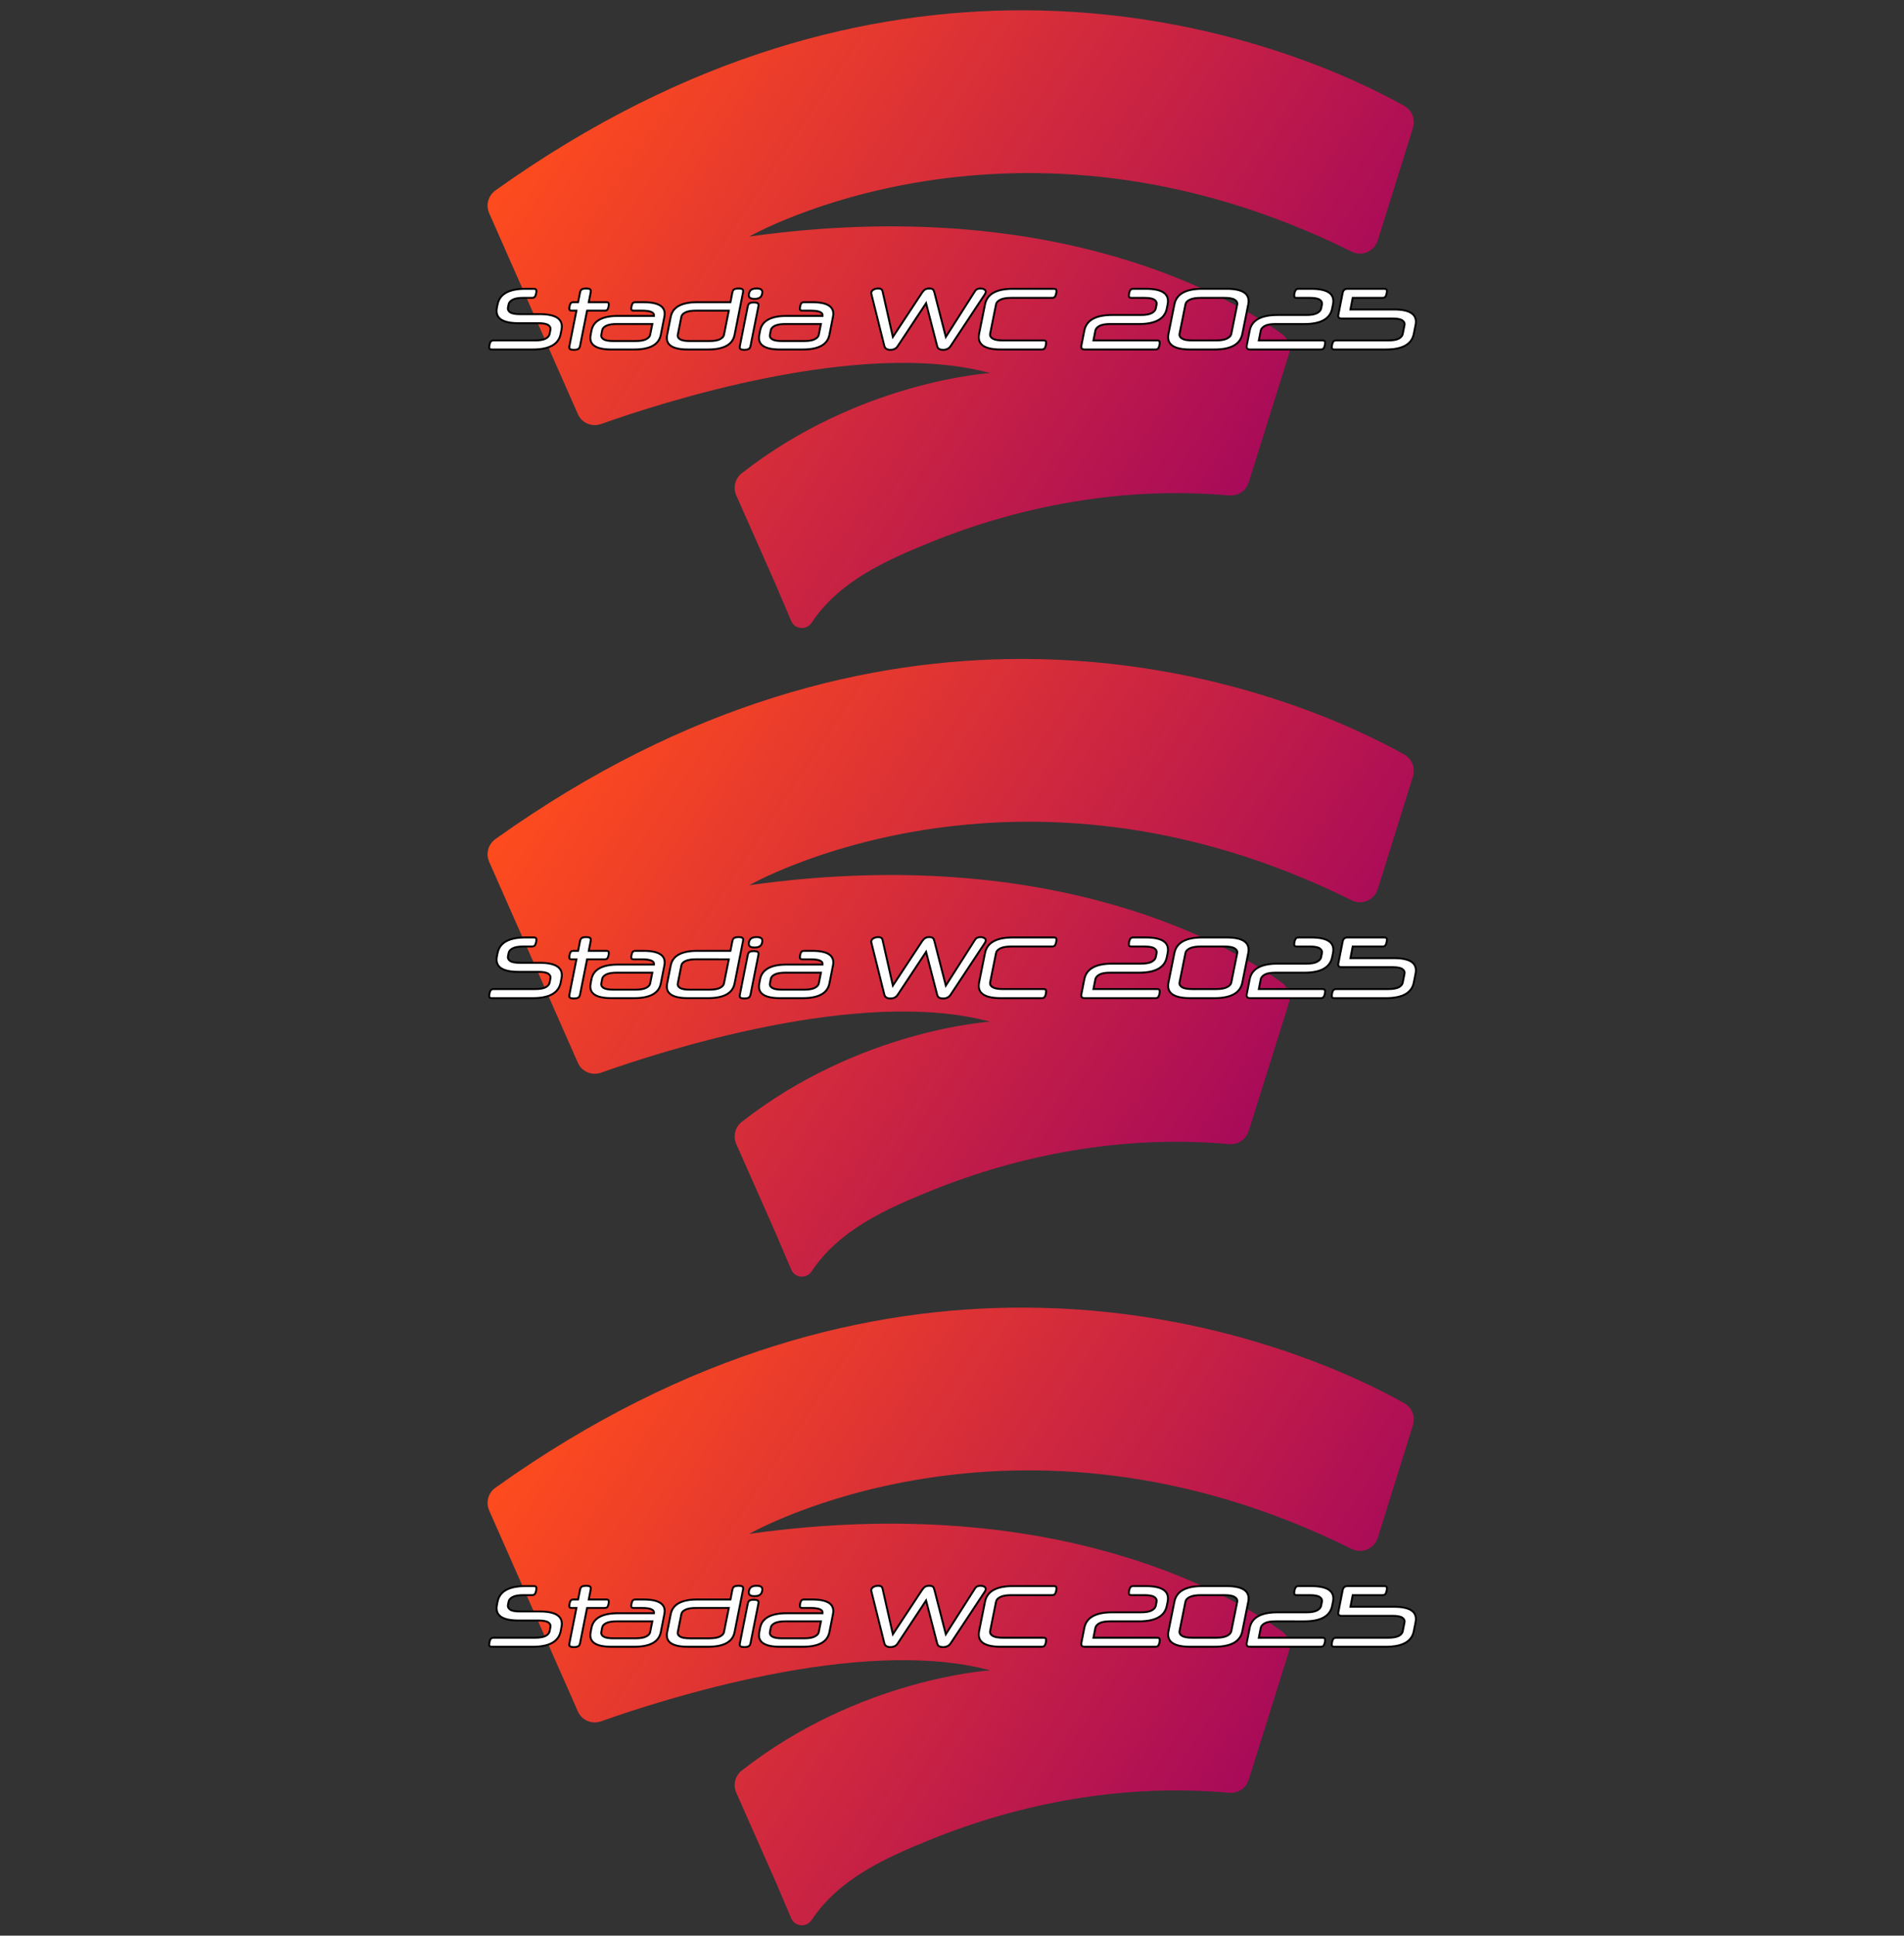 <?xml version="1.0" encoding="UTF-8" standalone="no"?>
<!-- Generator: Adobe Illustrator 17.0.1, SVG Export Plug-In . SVG Version: 6.00 Build 0)  -->

<svg
   xmlns:dc="http://purl.org/dc/elements/1.1/"
   xmlns:cc="http://creativecommons.org/ns#"
   xmlns:rdf="http://www.w3.org/1999/02/22-rdf-syntax-ns#"
   xmlns:svg="http://www.w3.org/2000/svg"
   xmlns="http://www.w3.org/2000/svg"
   xmlns:xlink="http://www.w3.org/1999/xlink"
   xmlns:sodipodi="http://sodipodi.sourceforge.net/DTD/sodipodi-0.dtd"
   xmlns:inkscape="http://www.inkscape.org/namespaces/inkscape"
   version="1.1"
   id="Layer_1"
   x="0px"
   y="0px"
   width="185px"
   height="188px"
   viewBox="0 0 185 188"
   enable-background="new 0 0 185 188"
   xml:space="preserve"
   sodipodi:docname="logos.svg"
   inkscape:version="0.92.4 (5da689c313, 2019-01-14)"><rect x="0" y="0" width="185" height="188" fill="#333333" stroke="none"/><defs
   id="defs233"><linearGradient
     gradientUnits="userSpaceOnUse"
     x2="97.971"
     gradientTransform="scale(1.225,0.816)"
     id="a"
     x1="0"
     y1="27.214"
     y2="70.757"><stop
       stop-color="#ff4c1d"
       offset="0%"
       id="stop2" /><stop
       stop-color="#9b0063"
       offset="100%"
       id="stop4" /></linearGradient><linearGradient
     gradientUnits="userSpaceOnUse"
     x2="97.971"
     gradientTransform="scale(1.225,0.816)"
     id="a-2"
     x1="0"
     y1="27.214"
     y2="70.757"><stop
       stop-color="#ff4c1d"
       offset="0%"
       id="stop2-2" /><stop
       stop-color="#9b0063"
       offset="100%"
       id="stop4-8" /></linearGradient><linearGradient
     inkscape:collect="always"
     xlink:href="#a-2"
     id="linearGradient1328"
     gradientUnits="userSpaceOnUse"
     gradientTransform="scale(1.225,0.816)"
     x1="0"
     y1="27.214"
     x2="97.971"
     y2="70.757" /></defs><sodipodi:namedview
   pagecolor="#ffffff"
   bordercolor="#666666"
   borderopacity="1"
   objecttolerance="10"
   gridtolerance="10"
   guidetolerance="10"
   inkscape:pageopacity="0"
   inkscape:pageshadow="2"
   inkscape:window-width="2560"
   inkscape:window-height="1408"
   id="namedview231"
   showgrid="false"
   inkscape:zoom="5.0212766"
   inkscape:cx="115.13411"
   inkscape:cy="95.266923"
   inkscape:window-x="2560"
   inkscape:window-y="0"
   inkscape:window-maximized="1"
   inkscape:current-layer="g228" />
<g
   id="g76">
	
	
	
	
		<radialGradient
   id="SVGID_1_"
   cx="-310.583"
   cy="-60.055"
   r="20.114"
   gradientTransform="matrix(0.498 0 0 0.498 172.289 79.739)"
   gradientUnits="userSpaceOnUse">
		<stop
   offset="0"
   style="stop-color:#FFCF4F"
   id="stop48" />
		<stop
   offset="1"
   style="stop-color:#F4C236"
   id="stop50" />
	</radialGradient>
	
	
		<radialGradient
   id="SVGID_2_"
   cx="-322.635"
   cy="-70.269"
   r="27.658"
   gradientTransform="matrix(0.498 0 0 0.498 172.289 79.739)"
   gradientUnits="userSpaceOnUse">
		<stop
   offset="0"
   style="stop-color:#08A960"
   id="stop55" />
		<stop
   offset="1"
   style="stop-color:#07914B"
   id="stop57" />
	</radialGradient>
	
	
		<radialGradient
   id="SVGID_3_"
   cx="-313.183"
   cy="-109.951"
   r="40.54"
   gradientTransform="matrix(0.498 0 0 0.498 172.289 79.739)"
   gradientUnits="userSpaceOnUse">
		<stop
   offset="0"
   style="stop-color:#567FC0"
   id="stop62" />
		<stop
   offset="1"
   style="stop-color:#557FC0"
   id="stop64" />
	</radialGradient>
	
	
		<radialGradient
   id="SVGID_4_"
   cx="-301.119"
   cy="-119.916"
   r="33.058"
   gradientTransform="matrix(0.498 0 0 0.498 172.289 79.739)"
   gradientUnits="userSpaceOnUse">
		<stop
   offset="0"
   style="stop-color:#E14C40"
   id="stop69" />
		<stop
   offset="1"
   style="stop-color:#CD392D"
   id="stop71" />
	</radialGradient>
	
<g
   transform="matrix(0.75,0,0,0.75,47.375,1)"
   id="g868"><path
     style="fill:url(#a)"
     inkscape:connector-curvature="0"
     id="path7"
     d="m 1,23.34 c -0.64,0.46 -1,1.2 -1,1.95 v 0.02 c 0,0.32 0.07,0.64 0.2,0.95 L 11.7,52.3 c 0.5,1.14 1.8,1.7 3,1.28 7.52,-2.68 33.56,-11.16 50.42,-6.6 0,0 -16.9,1 -32.2,12.98 -0.86,0.68 -1.15,1.86 -0.7,2.86 1.24,2.8 3.73,8.44 5.14,11.62 l 1.98,4.65 c 0.47,1.1 1.98,1.22 2.64,0.22 3.57,-5.37 9.58,-8.05 15.36,-10.4 5.92,-2.4 12.1,-4.18 18.4,-5.24 6.7,-1.14 13.56,-1.44 20.34,-0.84 1.13,0.1 2.18,-0.6 2.52,-1.68 l 5.2,-16.58 c 0.3,-0.98 -0.06,-2.05 -0.9,-2.65 -5.78,-4.2 -28.7,-18.27 -69,-12.62 0,0 34.4,-19.74 78.05,1.96 1.33,0.66 2.92,-0.04 3.37,-1.44 l 4.57,-14.62 c 0.06,-0.23 0.1,-0.46 0.1,-0.7 v -0.06 c 0,-0.83 -0.46,-1.62 -1.22,-2.05 C 113.3,9.3 94.75,0 69.23,0 49.67,0 26.03,5.46 1,23.34" /><g
     id="text827"
     style="font-style:normal;font-weight:normal;font-size:4.516px;line-height:0;font-family:sans-serif;text-align:end;letter-spacing:0px;word-spacing:0px;text-anchor:end;fill:#000000;fill-opacity:1;stroke:#000000;stroke-width:0.247;stroke-opacity:1;stroke-miterlimit:4;stroke-dasharray:none"
     aria-label="Stadia WC 2025"><path
       inkscape:connector-curvature="0"
       id="path829"
       style="font-style:italic;font-variant:normal;font-weight:normal;font-stretch:normal;font-size:10.838px;font-family:Neuropol;-inkscape-font-specification:'Neuropol Italic';fill:#ffffff;stroke:#000000;stroke-width:0.247;stroke-opacity:1;stroke-miterlimit:4;stroke-dasharray:none"
       d="m 4.016,40.522 q -3.208,0 -2.807,-2.016 l 0.087,-0.423 q 0.401,-2.016 3.609,-2.016 h 1.084 q 0.26,0 0.314,0.152 0.054,0.141 -0.011,0.434 -0.054,0.293 -0.173,0.444 -0.108,0.141 -0.369,0.141 h -1.116 q -0.954,0 -1.398,0.249 -0.444,0.238 -0.509,0.596 L 2.639,38.506 q -0.065,0.347 0.271,0.596 0.347,0.249 1.301,0.249 h 2.558 q 3.208,0 2.807,2.016 L 9.468,41.909 Q 9.067,43.925 5.858,43.925 H 0.548 q -0.26,0 -0.314,-0.141 Q 0.179,43.633 0.244,43.34 0.298,43.047 0.407,42.906 0.526,42.755 0.786,42.755 H 6.129 q 0.954,0 1.398,-0.238 Q 7.972,42.267 8.037,41.909 L 8.145,41.367 Q 8.221,41.021 7.874,40.771 7.528,40.522 6.574,40.522 Z" /><path
       inkscape:connector-curvature="0"
       id="path831"
       style="font-style:italic;font-variant:normal;font-weight:normal;font-stretch:normal;font-size:10.838px;font-family:Neuropol;-inkscape-font-specification:'Neuropol Italic';fill:#ffffff;stroke:#000000;stroke-width:0.247;stroke-opacity:1;stroke-miterlimit:4;stroke-dasharray:none"
       d="m 11.73,37.802 0.249,-1.268 q 0.065,-0.314 0.249,-0.412 0.195,-0.098 0.542,-0.098 0.347,0 0.499,0.098 0.152,0.098 0.087,0.412 l -0.249,1.268 h 2.287 q 0.249,0 0.293,0.141 0.043,0.141 -0.011,0.412 -0.054,0.271 -0.152,0.412 -0.098,0.13 -0.347,0.13 h -2.287 l -0.91,4.563 q -0.065,0.314 -0.26,0.412 -0.195,0.098 -0.542,0.098 -0.347,0 -0.499,-0.098 -0.141,-0.098 -0.076,-0.412 l 0.91,-4.563 h -0.618 q -0.249,0 -0.293,-0.13 -0.043,-0.141 0.011,-0.412 0.054,-0.271 0.152,-0.412 0.098,-0.141 0.347,-0.141 z" /><path
       inkscape:connector-curvature="0"
       id="path833"
       style="font-style:italic;font-variant:normal;font-weight:normal;font-stretch:normal;font-size:10.838px;font-family:Neuropol;-inkscape-font-specification:'Neuropol Italic';fill:#ffffff;stroke:#000000;stroke-width:0.247;stroke-opacity:1;stroke-miterlimit:4;stroke-dasharray:none"
       d="m 16.041,43.925 q -3.067,0 -2.688,-1.886 l 0.108,-0.574 q 0.379,-1.886 3.447,-1.886 h 4.639 v -0.011 q 0.065,-0.314 -0.303,-0.488 -0.369,-0.184 -1.29,-0.184 h -1.019 q -0.249,0 -0.303,-0.13 -0.043,-0.141 0.011,-0.412 0.054,-0.282 0.152,-0.412 0.108,-0.141 0.358,-0.141 h 1.062 q 3.067,0 2.688,1.886 l -0.466,2.352 q -0.379,1.886 -3.447,1.886 z m 3.121,-1.095 q 0.91,0 1.366,-0.228 0.466,-0.238 0.531,-0.564 l 0.282,-1.409 h -4.596 q -0.91,0 -1.376,0.228 -0.455,0.228 -0.52,0.564 l -0.119,0.618 q -0.065,0.325 0.293,0.564 0.369,0.228 1.279,0.228 z" /><path
       inkscape:connector-curvature="0"
       id="path835"
       style="font-style:italic;font-variant:normal;font-weight:normal;font-stretch:normal;font-size:10.838px;font-family:Neuropol;-inkscape-font-specification:'Neuropol Italic';fill:#ffffff;stroke:#000000;stroke-width:0.247;stroke-opacity:1;stroke-miterlimit:4;stroke-dasharray:none"
       d="m 31.716,36.533 q 0.065,-0.314 0.26,-0.412 0.195,-0.098 0.542,-0.098 0.347,0 0.488,0.098 0.152,0.098 0.087,0.412 l -1.095,5.506 q -0.379,1.886 -3.447,1.886 h -2.601 q -3.067,0 -2.688,-1.886 l 0.466,-2.352 q 0.379,-1.886 3.447,-1.886 h 4.292 z m -4.715,2.363 q -0.91,0 -1.376,0.228 -0.455,0.228 -0.52,0.564 l -0.466,2.352 q -0.065,0.325 0.293,0.564 0.369,0.228 1.279,0.228 h 2.515 q 0.91,0 1.366,-0.228 0.466,-0.238 0.531,-0.564 l 0.629,-3.143 z" /><path
       inkscape:connector-curvature="0"
       id="path837"
       style="font-style:italic;font-variant:normal;font-weight:normal;font-stretch:normal;font-size:10.838px;font-family:Neuropol;-inkscape-font-specification:'Neuropol Italic';fill:#ffffff;stroke:#000000;stroke-width:0.247;stroke-opacity:1;stroke-miterlimit:4;stroke-dasharray:none"
       d="m 34.065,43.459 q -0.065,0.314 -0.26,0.412 -0.195,0.098 -0.542,0.098 -0.347,0 -0.499,-0.098 -0.141,-0.098 -0.076,-0.412 l 1.019,-5.116 q 0.065,-0.314 0.249,-0.412 0.184,-0.098 0.531,-0.098 0.347,0 0.499,0.098 0.163,0.098 0.098,0.412 z m -0.206,-6.763 q 0.076,-0.347 0.303,-0.509 0.238,-0.163 0.694,-0.163 0.455,0 0.618,0.163 0.173,0.163 0.098,0.509 -0.065,0.347 -0.303,0.509 -0.228,0.163 -0.683,0.163 -0.455,0 -0.629,-0.163 -0.163,-0.163 -0.098,-0.509 z" /><path
       inkscape:connector-curvature="0"
       id="path839"
       style="font-style:italic;font-variant:normal;font-weight:normal;font-stretch:normal;font-size:10.838px;font-family:Neuropol;-inkscape-font-specification:'Neuropol Italic';fill:#ffffff;stroke:#000000;stroke-width:0.247;stroke-opacity:1;stroke-miterlimit:4;stroke-dasharray:none"
       d="m 37.887,43.925 q -3.067,0 -2.688,-1.886 l 0.108,-0.574 q 0.379,-1.886 3.447,-1.886 h 4.639 v -0.011 q 0.065,-0.314 -0.303,-0.488 -0.369,-0.184 -1.29,-0.184 h -1.019 q -0.249,0 -0.303,-0.13 -0.043,-0.141 0.011,-0.412 0.054,-0.282 0.152,-0.412 0.108,-0.141 0.358,-0.141 h 1.062 q 3.067,0 2.688,1.886 l -0.466,2.352 q -0.379,1.886 -3.447,1.886 z m 3.121,-1.095 q 0.91,0 1.366,-0.228 0.466,-0.238 0.531,-0.564 l 0.282,-1.409 h -4.596 q -0.91,0 -1.376,0.228 -0.455,0.228 -0.52,0.564 l -0.119,0.618 q -0.065,0.325 0.293,0.564 0.369,0.228 1.279,0.228 z" /><path
       inkscape:connector-curvature="0"
       id="path841"
       style="font-style:italic;font-variant:normal;font-weight:normal;font-stretch:normal;font-size:10.838px;font-family:Neuropol;-inkscape-font-specification:'Neuropol Italic';fill:#ffffff;stroke:#000000;stroke-width:0.247;stroke-opacity:1;stroke-miterlimit:4;stroke-dasharray:none"
       d="m 53.124,43.503 q -0.303,0.466 -0.932,0.466 -0.314,0 -0.52,-0.119 -0.195,-0.119 -0.271,-0.379 l -1.669,-6.687 q -0.043,-0.13 -0.022,-0.249 0.054,-0.238 0.303,-0.369 0.249,-0.141 0.596,-0.141 0.249,0 0.379,0.087 0.13,0.076 0.173,0.238 l 1.344,5.95 3.783,-5.734 q 0.217,-0.314 0.412,-0.423 0.195,-0.119 0.52,-0.119 0.347,0 0.466,0.119 0.13,0.108 0.206,0.423 l 1.474,5.734 3.793,-5.95 q 0.206,-0.325 0.683,-0.325 0.347,0 0.542,0.141 0.195,0.13 0.141,0.369 -0.022,0.119 -0.108,0.249 l -4.422,6.687 q -0.325,0.499 -0.986,0.499 -0.293,0 -0.499,-0.108 -0.195,-0.108 -0.26,-0.358 L 56.809,37.932 Z" /><path
       inkscape:connector-curvature="0"
       id="path843"
       style="font-style:italic;font-variant:normal;font-weight:normal;font-stretch:normal;font-size:10.838px;font-family:Neuropol;-inkscape-font-specification:'Neuropol Italic';fill:#ffffff;stroke:#000000;stroke-width:0.247;stroke-opacity:1;stroke-miterlimit:4;stroke-dasharray:none"
       d="m 66.481,43.925 q -3.208,0 -2.807,-2.016 l 0.77,-3.826 q 0.401,-2.016 3.609,-2.016 h 5.311 q 0.26,0 0.314,0.152 0.054,0.141 -0.011,0.434 -0.054,0.293 -0.173,0.444 -0.108,0.141 -0.369,0.141 H 67.857 q -0.954,0 -1.442,0.249 -0.477,0.238 -0.542,0.596 l -0.77,3.826 q -0.065,0.347 0.314,0.596 0.39,0.249 1.344,0.249 h 5.278 q 0.26,0 0.303,0.152 0.043,0.141 -0.011,0.434 -0.054,0.282 -0.163,0.434 -0.108,0.152 -0.369,0.152 z" /><path
       inkscape:connector-curvature="0"
       id="path845"
       style="font-style:italic;font-variant:normal;font-weight:normal;font-stretch:normal;font-size:10.838px;font-family:Neuropol;-inkscape-font-specification:'Neuropol Italic';fill:#ffffff;stroke:#000000;stroke-width:0.247;stroke-opacity:1;stroke-miterlimit:4;stroke-dasharray:none"
       d="m 80.659,40.63 q -0.954,0 -1.398,0.249 -0.444,0.249 -0.52,0.596 l -0.249,1.279 h 8.259 q 0.26,0 0.303,0.152 0.054,0.141 0,0.434 -0.065,0.293 -0.173,0.444 -0.108,0.141 -0.369,0.141 h -9.18 q -0.509,0 -0.401,-0.531 l 0.379,-1.918 q 0.401,-2.016 3.609,-2.016 h 3.728 q 0.954,0 1.398,-0.249 0.455,-0.249 0.52,-0.596 l 0.108,-0.531 q 0.065,-0.358 -0.282,-0.596 -0.347,-0.249 -1.301,-0.249 h -1.68 q -0.26,0 -0.314,-0.141 -0.043,-0.152 0.011,-0.444 0.065,-0.293 0.173,-0.434 0.108,-0.152 0.369,-0.152 h 1.647 q 3.208,0 2.807,2.016 l -0.108,0.531 q -0.401,2.016 -3.609,2.016 z" /><path
       inkscape:connector-curvature="0"
       id="path847"
       style="font-style:italic;font-variant:normal;font-weight:normal;font-stretch:normal;font-size:10.838px;font-family:Neuropol;-inkscape-font-specification:'Neuropol Italic';fill:#ffffff;stroke:#000000;stroke-width:0.247;stroke-opacity:1;stroke-miterlimit:4;stroke-dasharray:none"
       d="m 91.016,43.925 q -3.208,0 -2.807,-2.016 l 0.77,-3.826 q 0.401,-2.016 3.609,-2.016 h 3.154 q 3.208,0 2.807,2.016 l -0.77,3.826 q -0.401,2.016 -3.609,2.016 z m 3.349,-1.171 q 0.954,0 1.431,-0.249 0.488,-0.249 0.553,-0.596 l 0.77,-3.826 q 0.065,-0.358 -0.325,-0.596 -0.379,-0.249 -1.333,-0.249 h -3.067 q -0.954,0 -1.442,0.249 -0.477,0.238 -0.542,0.596 l -0.77,3.826 q -0.065,0.347 0.314,0.596 0.39,0.249 1.344,0.249 z" /><path
       inkscape:connector-curvature="0"
       id="path849"
       style="font-style:italic;font-variant:normal;font-weight:normal;font-stretch:normal;font-size:10.838px;font-family:Neuropol;-inkscape-font-specification:'Neuropol Italic';fill:#ffffff;stroke:#000000;stroke-width:0.247;stroke-opacity:1;stroke-miterlimit:4;stroke-dasharray:none"
       d="m 102.082,40.63 q -0.954,0 -1.398,0.249 -0.444,0.249 -0.52,0.596 l -0.249,1.279 h 8.259 q 0.26,0 0.303,0.152 0.054,0.141 0,0.434 -0.065,0.293 -0.173,0.444 -0.108,0.141 -0.369,0.141 h -9.18 q -0.509,0 -0.401,-0.531 L 98.733,41.476 q 0.401,-2.016 3.609,-2.016 h 3.728 q 0.954,0 1.398,-0.249 0.455,-0.249 0.52,-0.596 l 0.108,-0.531 q 0.065,-0.358 -0.282,-0.596 -0.347,-0.249 -1.301,-0.249 h -1.68 q -0.26,0 -0.314,-0.141 -0.043,-0.152 0.011,-0.444 0.065,-0.293 0.173,-0.434 0.108,-0.152 0.369,-0.152 h 1.647 q 3.208,0 2.807,2.016 l -0.108,0.531 q -0.401,2.016 -3.609,2.016 z" /><path
       inkscape:connector-curvature="0"
       id="path851"
       style="font-style:italic;font-variant:normal;font-weight:normal;font-stretch:normal;font-size:10.838px;font-family:Neuropol;-inkscape-font-specification:'Neuropol Italic';fill:#ffffff;stroke:#000000;stroke-width:0.247;stroke-opacity:1;stroke-miterlimit:4;stroke-dasharray:none"
       d="m 117.424,38.744 q 3.208,0 2.796,2.016 l -0.228,1.149 q -0.401,2.016 -3.609,2.016 h -6.677 q -0.26,0 -0.314,-0.141 -0.054,-0.152 0.011,-0.444 0.054,-0.293 0.163,-0.434 0.119,-0.152 0.379,-0.152 h 6.709 q 0.954,0 1.398,-0.238 0.444,-0.249 0.509,-0.607 l 0.228,-1.149 q 0.076,-0.347 -0.271,-0.596 -0.347,-0.249 -1.301,-0.249 h -6.601 q -0.228,0 -0.336,-0.119 -0.108,-0.13 -0.065,-0.347 l 0.564,-2.851 q 0.108,-0.531 0.618,-0.531 h 4.78 q 0.26,0 0.314,0.152 0.054,0.141 -0.011,0.434 -0.054,0.293 -0.173,0.444 -0.108,0.141 -0.369,0.141 h -3.858 l -0.293,1.507 z" /></g></g></g>
<g
   id="g152">
	
	
	
	
		<radialGradient
   id="SVGID_5_"
   cx="-310.583"
   cy="66.455"
   r="20.114"
   gradientTransform="matrix(0.498 0 0 0.498 172.289 79.739)"
   gradientUnits="userSpaceOnUse">
		<stop
   offset="0"
   style="stop-color:#CCCCCC"
   id="stop124" />
		<stop
   offset="1"
   style="stop-color:#C0C0C0"
   id="stop126" />
	</radialGradient>
	
	
		<radialGradient
   id="SVGID_6_"
   cx="-322.635"
   cy="56.241"
   r="27.658"
   gradientTransform="matrix(0.498 0 0 0.498 172.289 79.739)"
   gradientUnits="userSpaceOnUse">
		<stop
   offset="0"
   style="stop-color:#A0A0A0"
   id="stop131" />
		<stop
   offset="1"
   style="stop-color:#7B7B7B"
   id="stop133" />
	</radialGradient>
	
	
		<radialGradient
   id="SVGID_7_"
   cx="-313.183"
   cy="16.559"
   r="40.54"
   gradientTransform="matrix(0.498 0 0 0.498 172.289 79.739)"
   gradientUnits="userSpaceOnUse">
		<stop
   offset="0"
   style="stop-color:#848484"
   id="stop138" />
		<stop
   offset="1"
   style="stop-color:#838383"
   id="stop140" />
	</radialGradient>
	
	
		<radialGradient
   id="SVGID_8_"
   cx="-301.119"
   cy="6.594"
   r="33.058"
   gradientTransform="matrix(0.498 0 0 0.498 172.289 79.739)"
   gradientUnits="userSpaceOnUse">
		<stop
   offset="0"
   style="stop-color:#626262"
   id="stop145" />
		<stop
   offset="1"
   style="stop-color:#474747"
   id="stop147" />
	</radialGradient>
	
<g
   id="g76-9"
   transform="translate(0,63)"><radialGradient
     id="SVGID_1_-7"
     cx="-310.583"
     cy="-60.055"
     r="20.114"
     gradientTransform="matrix(0.498,0,0,0.498,172.289,79.739)"
     gradientUnits="userSpaceOnUse"><stop
       offset="0"
       style="stop-color:#FFCF4F"
       id="stop48-3" /><stop
       offset="1"
       style="stop-color:#F4C236"
       id="stop50-6" /></radialGradient><radialGradient
     id="SVGID_2_-1"
     cx="-322.635"
     cy="-70.27"
     r="27.658"
     gradientTransform="matrix(0.498,0,0,0.498,172.289,79.739)"
     gradientUnits="userSpaceOnUse"><stop
       offset="0"
       style="stop-color:#08A960"
       id="stop55-2" /><stop
       offset="1"
       style="stop-color:#07914B"
       id="stop57-9" /></radialGradient><radialGradient
     id="SVGID_3_-3"
     cx="-313.183"
     cy="-109.951"
     r="40.54"
     gradientTransform="matrix(0.498,0,0,0.498,172.289,79.739)"
     gradientUnits="userSpaceOnUse"><stop
       offset="0"
       style="stop-color:#567FC0"
       id="stop62-1" /><stop
       offset="1"
       style="stop-color:#557FC0"
       id="stop64-9" /></radialGradient><radialGradient
     id="SVGID_4_-4"
     cx="-301.119"
     cy="-119.916"
     r="33.058"
     gradientTransform="matrix(0.498,0,0,0.498,172.289,79.739)"
     gradientUnits="userSpaceOnUse"><stop
       offset="0"
       style="stop-color:#E14C40"
       id="stop69-7" /><stop
       offset="1"
       style="stop-color:#CD392D"
       id="stop71-8" /></radialGradient><g
     transform="matrix(0.75,0,0,0.75,47.375,1)"
     id="g868-4"><path
       style="fill:url(#a-2)"
       inkscape:connector-curvature="0"
       id="path7-5"
       d="m 1,23.34 c -0.64,0.46 -1,1.2 -1,1.95 v 0.02 c 0,0.32 0.07,0.64 0.2,0.95 L 11.7,52.3 c 0.5,1.14 1.8,1.7 3,1.28 7.52,-2.68 33.56,-11.16 50.42,-6.6 0,0 -16.9,1 -32.2,12.98 -0.86,0.68 -1.15,1.86 -0.7,2.86 1.24,2.8 3.73,8.44 5.14,11.62 l 1.98,4.65 c 0.47,1.1 1.98,1.22 2.64,0.22 3.57,-5.37 9.58,-8.05 15.36,-10.4 5.92,-2.4 12.1,-4.18 18.4,-5.24 6.7,-1.14 13.56,-1.44 20.34,-0.84 1.13,0.1 2.18,-0.6 2.52,-1.68 l 5.2,-16.58 c 0.3,-0.98 -0.06,-2.05 -0.9,-2.65 -5.78,-4.2 -28.7,-18.27 -69,-12.62 0,0 34.4,-19.74 78.05,1.96 1.33,0.66 2.92,-0.04 3.37,-1.44 l 4.57,-14.62 c 0.06,-0.23 0.1,-0.46 0.1,-0.7 v -0.06 c 0,-0.83 -0.46,-1.62 -1.22,-2.05 C 113.3,9.3 94.75,0 69.23,0 49.67,0 26.03,5.46 1,23.34" /><g
       id="text827-0"
       style="font-style:normal;font-weight:normal;font-size:4.516px;line-height:0;font-family:sans-serif;text-align:end;letter-spacing:0px;word-spacing:0px;text-anchor:end;fill:#000000;fill-opacity:1;stroke:#000000;stroke-width:0.247;stroke-miterlimit:4;stroke-dasharray:none;stroke-opacity:1"
       aria-label="Stadia WC 2025"><path
         inkscape:connector-curvature="0"
         id="path829-3"
         style="font-style:italic;font-variant:normal;font-weight:normal;font-stretch:normal;font-size:10.838px;font-family:Neuropol;-inkscape-font-specification:'Neuropol Italic';fill:#ffffff;stroke:#000000;stroke-width:0.247;stroke-miterlimit:4;stroke-dasharray:none;stroke-opacity:1"
         d="m 4.016,40.522 q -3.208,0 -2.807,-2.016 l 0.087,-0.423 q 0.401,-2.016 3.609,-2.016 h 1.084 q 0.26,0 0.314,0.152 0.054,0.141 -0.011,0.434 -0.054,0.293 -0.173,0.444 -0.108,0.141 -0.369,0.141 h -1.116 q -0.954,0 -1.398,0.249 -0.444,0.238 -0.509,0.596 L 2.639,38.506 q -0.065,0.347 0.271,0.596 0.347,0.249 1.301,0.249 h 2.558 q 3.208,0 2.807,2.016 L 9.468,41.909 Q 9.067,43.925 5.858,43.925 H 0.548 q -0.26,0 -0.314,-0.141 Q 0.179,43.633 0.244,43.34 0.298,43.047 0.407,42.906 0.526,42.755 0.786,42.755 H 6.129 q 0.954,0 1.398,-0.238 Q 7.972,42.267 8.037,41.909 L 8.145,41.367 Q 8.221,41.021 7.874,40.771 7.528,40.522 6.574,40.522 Z" /><path
         inkscape:connector-curvature="0"
         id="path831-6"
         style="font-style:italic;font-variant:normal;font-weight:normal;font-stretch:normal;font-size:10.838px;font-family:Neuropol;-inkscape-font-specification:'Neuropol Italic';fill:#ffffff;stroke:#000000;stroke-width:0.247;stroke-miterlimit:4;stroke-dasharray:none;stroke-opacity:1"
         d="m 11.73,37.802 0.249,-1.268 q 0.065,-0.314 0.249,-0.412 0.195,-0.098 0.542,-0.098 0.347,0 0.499,0.098 0.152,0.098 0.087,0.412 l -0.249,1.268 h 2.287 q 0.249,0 0.293,0.141 0.043,0.141 -0.011,0.412 -0.054,0.271 -0.152,0.412 -0.098,0.13 -0.347,0.13 h -2.287 l -0.91,4.563 q -0.065,0.314 -0.26,0.412 -0.195,0.098 -0.542,0.098 -0.347,0 -0.499,-0.098 -0.141,-0.098 -0.076,-0.412 l 0.91,-4.563 h -0.618 q -0.249,0 -0.293,-0.13 -0.043,-0.141 0.011,-0.412 0.054,-0.271 0.152,-0.412 0.098,-0.141 0.347,-0.141 z" /><path
         inkscape:connector-curvature="0"
         id="path833-1"
         style="font-style:italic;font-variant:normal;font-weight:normal;font-stretch:normal;font-size:10.838px;font-family:Neuropol;-inkscape-font-specification:'Neuropol Italic';fill:#ffffff;stroke:#000000;stroke-width:0.247;stroke-miterlimit:4;stroke-dasharray:none;stroke-opacity:1"
         d="m 16.041,43.925 q -3.067,0 -2.688,-1.886 l 0.108,-0.574 q 0.379,-1.886 3.447,-1.886 h 4.639 v -0.011 q 0.065,-0.314 -0.303,-0.488 -0.369,-0.184 -1.29,-0.184 h -1.019 q -0.249,0 -0.303,-0.13 -0.043,-0.141 0.011,-0.412 0.054,-0.282 0.152,-0.412 0.108,-0.141 0.358,-0.141 h 1.062 q 3.067,0 2.688,1.886 l -0.466,2.352 q -0.379,1.886 -3.447,1.886 z m 3.121,-1.095 q 0.91,0 1.366,-0.228 0.466,-0.238 0.531,-0.564 l 0.282,-1.409 h -4.596 q -0.91,0 -1.376,0.228 -0.455,0.228 -0.52,0.564 l -0.119,0.618 q -0.065,0.325 0.293,0.564 0.369,0.228 1.279,0.228 z" /><path
         inkscape:connector-curvature="0"
         id="path835-0"
         style="font-style:italic;font-variant:normal;font-weight:normal;font-stretch:normal;font-size:10.838px;font-family:Neuropol;-inkscape-font-specification:'Neuropol Italic';fill:#ffffff;stroke:#000000;stroke-width:0.247;stroke-miterlimit:4;stroke-dasharray:none;stroke-opacity:1"
         d="m 31.716,36.533 q 0.065,-0.314 0.26,-0.412 0.195,-0.098 0.542,-0.098 0.347,0 0.488,0.098 0.152,0.098 0.087,0.412 l -1.095,5.506 q -0.379,1.886 -3.447,1.886 h -2.601 q -3.067,0 -2.688,-1.886 l 0.466,-2.352 q 0.379,-1.886 3.447,-1.886 h 4.292 z m -4.715,2.363 q -0.91,0 -1.376,0.228 -0.455,0.228 -0.52,0.564 l -0.466,2.352 q -0.065,0.325 0.293,0.564 0.369,0.228 1.279,0.228 h 2.515 q 0.91,0 1.366,-0.228 0.466,-0.238 0.531,-0.564 l 0.629,-3.143 z" /><path
         inkscape:connector-curvature="0"
         id="path837-6"
         style="font-style:italic;font-variant:normal;font-weight:normal;font-stretch:normal;font-size:10.838px;font-family:Neuropol;-inkscape-font-specification:'Neuropol Italic';fill:#ffffff;stroke:#000000;stroke-width:0.247;stroke-miterlimit:4;stroke-dasharray:none;stroke-opacity:1"
         d="m 34.065,43.459 q -0.065,0.314 -0.26,0.412 -0.195,0.098 -0.542,0.098 -0.347,0 -0.499,-0.098 -0.141,-0.098 -0.076,-0.412 l 1.019,-5.116 q 0.065,-0.314 0.249,-0.412 0.184,-0.098 0.531,-0.098 0.347,0 0.499,0.098 0.163,0.098 0.098,0.412 z m -0.206,-6.763 q 0.076,-0.347 0.303,-0.509 0.238,-0.163 0.694,-0.163 0.455,0 0.618,0.163 0.173,0.163 0.098,0.509 -0.065,0.347 -0.303,0.509 -0.228,0.163 -0.683,0.163 -0.455,0 -0.629,-0.163 -0.163,-0.163 -0.098,-0.509 z" /><path
         inkscape:connector-curvature="0"
         id="path839-3"
         style="font-style:italic;font-variant:normal;font-weight:normal;font-stretch:normal;font-size:10.838px;font-family:Neuropol;-inkscape-font-specification:'Neuropol Italic';fill:#ffffff;stroke:#000000;stroke-width:0.247;stroke-miterlimit:4;stroke-dasharray:none;stroke-opacity:1"
         d="m 37.887,43.925 q -3.067,0 -2.688,-1.886 l 0.108,-0.574 q 0.379,-1.886 3.447,-1.886 h 4.639 v -0.011 q 0.065,-0.314 -0.303,-0.488 -0.369,-0.184 -1.29,-0.184 h -1.019 q -0.249,0 -0.303,-0.13 -0.043,-0.141 0.011,-0.412 0.054,-0.282 0.152,-0.412 0.108,-0.141 0.358,-0.141 h 1.062 q 3.067,0 2.688,1.886 l -0.466,2.352 q -0.379,1.886 -3.447,1.886 z m 3.121,-1.095 q 0.91,0 1.366,-0.228 0.466,-0.238 0.531,-0.564 l 0.282,-1.409 h -4.596 q -0.91,0 -1.376,0.228 -0.455,0.228 -0.52,0.564 l -0.119,0.618 q -0.065,0.325 0.293,0.564 0.369,0.228 1.279,0.228 z" /><path
         inkscape:connector-curvature="0"
         id="path841-2"
         style="font-style:italic;font-variant:normal;font-weight:normal;font-stretch:normal;font-size:10.838px;font-family:Neuropol;-inkscape-font-specification:'Neuropol Italic';fill:#ffffff;stroke:#000000;stroke-width:0.247;stroke-miterlimit:4;stroke-dasharray:none;stroke-opacity:1"
         d="m 53.124,43.503 q -0.303,0.466 -0.932,0.466 -0.314,0 -0.52,-0.119 -0.195,-0.119 -0.271,-0.379 l -1.669,-6.687 q -0.043,-0.13 -0.022,-0.249 0.054,-0.238 0.303,-0.369 0.249,-0.141 0.596,-0.141 0.249,0 0.379,0.087 0.13,0.076 0.173,0.238 l 1.344,5.95 3.783,-5.734 q 0.217,-0.314 0.412,-0.423 0.195,-0.119 0.52,-0.119 0.347,0 0.466,0.119 0.13,0.108 0.206,0.423 l 1.474,5.734 3.793,-5.95 q 0.206,-0.325 0.683,-0.325 0.347,0 0.542,0.141 0.195,0.13 0.141,0.369 -0.022,0.119 -0.108,0.249 l -4.422,6.687 q -0.325,0.499 -0.986,0.499 -0.293,0 -0.499,-0.108 -0.195,-0.108 -0.26,-0.358 L 56.809,37.932 Z" /><path
         inkscape:connector-curvature="0"
         id="path843-0"
         style="font-style:italic;font-variant:normal;font-weight:normal;font-stretch:normal;font-size:10.838px;font-family:Neuropol;-inkscape-font-specification:'Neuropol Italic';fill:#ffffff;stroke:#000000;stroke-width:0.247;stroke-miterlimit:4;stroke-dasharray:none;stroke-opacity:1"
         d="m 66.481,43.925 q -3.208,0 -2.807,-2.016 l 0.77,-3.826 q 0.401,-2.016 3.609,-2.016 h 5.311 q 0.26,0 0.314,0.152 0.054,0.141 -0.011,0.434 -0.054,0.293 -0.173,0.444 -0.108,0.141 -0.369,0.141 H 67.857 q -0.954,0 -1.442,0.249 -0.477,0.238 -0.542,0.596 l -0.77,3.826 q -0.065,0.347 0.314,0.596 0.39,0.249 1.344,0.249 h 5.278 q 0.26,0 0.303,0.152 0.043,0.141 -0.011,0.434 -0.054,0.282 -0.163,0.434 -0.108,0.152 -0.369,0.152 z" /><path
         inkscape:connector-curvature="0"
         id="path845-6"
         style="font-style:italic;font-variant:normal;font-weight:normal;font-stretch:normal;font-size:10.838px;font-family:Neuropol;-inkscape-font-specification:'Neuropol Italic';fill:#ffffff;stroke:#000000;stroke-width:0.247;stroke-miterlimit:4;stroke-dasharray:none;stroke-opacity:1"
         d="m 80.659,40.63 q -0.954,0 -1.398,0.249 -0.444,0.249 -0.52,0.596 l -0.249,1.279 h 8.259 q 0.26,0 0.303,0.152 0.054,0.141 0,0.434 -0.065,0.293 -0.173,0.444 -0.108,0.141 -0.369,0.141 h -9.18 q -0.509,0 -0.401,-0.531 l 0.379,-1.918 q 0.401,-2.016 3.609,-2.016 h 3.728 q 0.954,0 1.398,-0.249 0.455,-0.249 0.52,-0.596 l 0.108,-0.531 q 0.065,-0.358 -0.282,-0.596 -0.347,-0.249 -1.301,-0.249 h -1.68 q -0.26,0 -0.314,-0.141 -0.043,-0.152 0.011,-0.444 0.065,-0.293 0.173,-0.434 0.108,-0.152 0.369,-0.152 h 1.647 q 3.208,0 2.807,2.016 l -0.108,0.531 q -0.401,2.016 -3.609,2.016 z" /><path
         inkscape:connector-curvature="0"
         id="path847-1"
         style="font-style:italic;font-variant:normal;font-weight:normal;font-stretch:normal;font-size:10.838px;font-family:Neuropol;-inkscape-font-specification:'Neuropol Italic';fill:#ffffff;stroke:#000000;stroke-width:0.247;stroke-miterlimit:4;stroke-dasharray:none;stroke-opacity:1"
         d="m 91.016,43.925 q -3.208,0 -2.807,-2.016 l 0.77,-3.826 q 0.401,-2.016 3.609,-2.016 h 3.154 q 3.208,0 2.807,2.016 l -0.77,3.826 q -0.401,2.016 -3.609,2.016 z m 3.349,-1.171 q 0.954,0 1.431,-0.249 0.488,-0.249 0.553,-0.596 l 0.77,-3.826 q 0.065,-0.358 -0.325,-0.596 -0.379,-0.249 -1.333,-0.249 h -3.067 q -0.954,0 -1.442,0.249 -0.477,0.238 -0.542,0.596 l -0.77,3.826 q -0.065,0.347 0.314,0.596 0.39,0.249 1.344,0.249 z" /><path
         inkscape:connector-curvature="0"
         id="path849-5"
         style="font-style:italic;font-variant:normal;font-weight:normal;font-stretch:normal;font-size:10.838px;font-family:Neuropol;-inkscape-font-specification:'Neuropol Italic';fill:#ffffff;stroke:#000000;stroke-width:0.247;stroke-miterlimit:4;stroke-dasharray:none;stroke-opacity:1"
         d="m 102.082,40.63 q -0.954,0 -1.398,0.249 -0.444,0.249 -0.52,0.596 l -0.249,1.279 h 8.259 q 0.26,0 0.303,0.152 0.054,0.141 0,0.434 -0.065,0.293 -0.173,0.444 -0.108,0.141 -0.369,0.141 h -9.18 q -0.509,0 -0.401,-0.531 L 98.733,41.476 q 0.401,-2.016 3.609,-2.016 h 3.728 q 0.954,0 1.398,-0.249 0.455,-0.249 0.52,-0.596 l 0.108,-0.531 q 0.065,-0.358 -0.282,-0.596 -0.347,-0.249 -1.301,-0.249 h -1.68 q -0.26,0 -0.314,-0.141 -0.043,-0.152 0.011,-0.444 0.065,-0.293 0.173,-0.434 0.108,-0.152 0.369,-0.152 h 1.647 q 3.208,0 2.807,2.016 l -0.108,0.531 q -0.401,2.016 -3.609,2.016 z" /><path
         inkscape:connector-curvature="0"
         id="path851-5"
         style="font-style:italic;font-variant:normal;font-weight:normal;font-stretch:normal;font-size:10.838px;font-family:Neuropol;-inkscape-font-specification:'Neuropol Italic';fill:#ffffff;stroke:#000000;stroke-width:0.247;stroke-miterlimit:4;stroke-dasharray:none;stroke-opacity:1"
         d="m 117.424,38.744 q 3.208,0 2.796,2.016 l -0.228,1.149 q -0.401,2.016 -3.609,2.016 h -6.677 q -0.26,0 -0.314,-0.141 -0.054,-0.152 0.011,-0.444 0.054,-0.293 0.163,-0.434 0.119,-0.152 0.379,-0.152 h 6.709 q 0.954,0 1.398,-0.238 0.444,-0.249 0.509,-0.607 l 0.228,-1.149 q 0.076,-0.347 -0.271,-0.596 -0.347,-0.249 -1.301,-0.249 h -6.601 q -0.228,0 -0.336,-0.119 -0.108,-0.13 -0.065,-0.347 l 0.564,-2.851 q 0.108,-0.531 0.618,-0.531 h 4.78 q 0.26,0 0.314,0.152 0.054,0.141 -0.011,0.434 -0.054,0.293 -0.173,0.444 -0.108,0.141 -0.369,0.141 h -3.858 l -0.293,1.507 z" /></g></g></g></g>
<g
   id="g228">
	
	
	
	
		<radialGradient
   id="SVGID_9_"
   cx="-310.265"
   cy="192.965"
   r="20.114"
   gradientTransform="matrix(0.498 0 0 0.498 172.289 79.739)"
   gradientUnits="userSpaceOnUse">
		<stop
   offset="0"
   style="stop-color:#FFCF4F"
   id="stop200" />
		<stop
   offset="1"
   style="stop-color:#F4C236"
   id="stop202" />
	</radialGradient>
	
	
		<radialGradient
   id="SVGID_10_"
   cx="-322.317"
   cy="182.751"
   r="27.658"
   gradientTransform="matrix(0.498 0 0 0.498 172.289 79.739)"
   gradientUnits="userSpaceOnUse">
		<stop
   offset="0"
   style="stop-color:#08A960"
   id="stop207" />
		<stop
   offset="1"
   style="stop-color:#07914B"
   id="stop209" />
	</radialGradient>
	
	
		<radialGradient
   id="SVGID_11_"
   cx="-312.865"
   cy="143.069"
   r="40.54"
   gradientTransform="matrix(0.498 0 0 0.498 172.289 79.739)"
   gradientUnits="userSpaceOnUse">
		<stop
   offset="0"
   style="stop-color:#567FC0"
   id="stop214" />
		<stop
   offset="1"
   style="stop-color:#557FC0"
   id="stop216" />
	</radialGradient>
	
	
		<radialGradient
   id="SVGID_12_"
   cx="-300.801"
   cy="133.104"
   r="33.058"
   gradientTransform="matrix(0.498 0 0 0.498 172.289 79.739)"
   gradientUnits="userSpaceOnUse">
		<stop
   offset="0"
   style="stop-color:#E14C40"
   id="stop221" />
		<stop
   offset="1"
   style="stop-color:#CD392D"
   id="stop223" />
	</radialGradient>
	
<g
   id="g76-5"
   transform="translate(0,126)"><radialGradient
     id="SVGID_1_-6"
     cx="-310.583"
     cy="-60.055"
     r="20.114"
     gradientTransform="matrix(0.498,0,0,0.498,172.289,79.739)"
     gradientUnits="userSpaceOnUse"><stop
       offset="0"
       style="stop-color:#FFCF4F"
       id="stop48-9" /><stop
       offset="1"
       style="stop-color:#F4C236"
       id="stop50-3" /></radialGradient><radialGradient
     id="SVGID_2_-7"
     cx="-322.635"
     cy="-70.27"
     r="27.658"
     gradientTransform="matrix(0.498,0,0,0.498,172.289,79.739)"
     gradientUnits="userSpaceOnUse"><stop
       offset="0"
       style="stop-color:#08A960"
       id="stop55-4" /><stop
       offset="1"
       style="stop-color:#07914B"
       id="stop57-5" /></radialGradient><radialGradient
     id="SVGID_3_-2"
     cx="-313.183"
     cy="-109.951"
     r="40.54"
     gradientTransform="matrix(0.498,0,0,0.498,172.289,79.739)"
     gradientUnits="userSpaceOnUse"><stop
       offset="0"
       style="stop-color:#567FC0"
       id="stop62-5" /><stop
       offset="1"
       style="stop-color:#557FC0"
       id="stop64-4" /></radialGradient><radialGradient
     id="SVGID_4_-7"
     cx="-301.119"
     cy="-119.916"
     r="33.058"
     gradientTransform="matrix(0.498,0,0,0.498,172.289,79.739)"
     gradientUnits="userSpaceOnUse"><stop
       offset="0"
       style="stop-color:#E14C40"
       id="stop69-4" /><stop
       offset="1"
       style="stop-color:#CD392D"
       id="stop71-4" /></radialGradient><g
     transform="matrix(0.75,0,0,0.75,47.375,1)"
     id="g868-3"><path
       style="fill:url(#linearGradient1328)"
       inkscape:connector-curvature="0"
       id="path7-0"
       d="m 1,23.34 c -0.64,0.46 -1,1.2 -1,1.95 v 0.02 c 0,0.32 0.07,0.64 0.2,0.95 L 11.7,52.3 c 0.5,1.14 1.8,1.7 3,1.28 7.52,-2.68 33.56,-11.16 50.42,-6.6 0,0 -16.9,1 -32.2,12.98 -0.86,0.68 -1.15,1.86 -0.7,2.86 1.24,2.8 3.73,8.44 5.14,11.62 l 1.98,4.65 c 0.47,1.1 1.98,1.22 2.64,0.22 3.57,-5.37 9.58,-8.05 15.36,-10.4 5.92,-2.4 12.1,-4.18 18.4,-5.24 6.7,-1.14 13.56,-1.44 20.34,-0.84 1.13,0.1 2.18,-0.6 2.52,-1.68 l 5.2,-16.58 c 0.3,-0.98 -0.06,-2.05 -0.9,-2.65 -5.78,-4.2 -28.7,-18.27 -69,-12.62 0,0 34.4,-19.74 78.05,1.96 1.33,0.66 2.92,-0.04 3.37,-1.44 l 4.57,-14.62 c 0.06,-0.23 0.1,-0.46 0.1,-0.7 v -0.06 c 0,-0.83 -0.46,-1.62 -1.22,-2.05 C 113.3,9.3 94.75,0 69.23,0 49.67,0 26.03,5.46 1,23.34" /><g
       id="text827-7"
       style="font-style:normal;font-weight:normal;font-size:4.516px;line-height:0;font-family:sans-serif;text-align:end;letter-spacing:0px;word-spacing:0px;text-anchor:end;fill:#000000;fill-opacity:1;stroke:#000000;stroke-width:0.247;stroke-miterlimit:4;stroke-dasharray:none;stroke-opacity:1"
       aria-label="Stadia WC 2025"><path
         inkscape:connector-curvature="0"
         id="path829-8"
         style="font-style:italic;font-variant:normal;font-weight:normal;font-stretch:normal;font-size:10.838px;font-family:Neuropol;-inkscape-font-specification:'Neuropol Italic';fill:#ffffff;stroke:#000000;stroke-width:0.247;stroke-miterlimit:4;stroke-dasharray:none;stroke-opacity:1"
         d="m 4.016,40.522 q -3.208,0 -2.807,-2.016 l 0.087,-0.423 q 0.401,-2.016 3.609,-2.016 h 1.084 q 0.26,0 0.314,0.152 0.054,0.141 -0.011,0.434 -0.054,0.293 -0.173,0.444 -0.108,0.141 -0.369,0.141 h -1.116 q -0.954,0 -1.398,0.249 -0.444,0.238 -0.509,0.596 L 2.639,38.506 q -0.065,0.347 0.271,0.596 0.347,0.249 1.301,0.249 h 2.558 q 3.208,0 2.807,2.016 L 9.468,41.909 Q 9.067,43.925 5.858,43.925 H 0.548 q -0.26,0 -0.314,-0.141 Q 0.179,43.633 0.244,43.34 0.298,43.047 0.407,42.906 0.526,42.755 0.786,42.755 H 6.129 q 0.954,0 1.398,-0.238 Q 7.972,42.267 8.037,41.909 L 8.145,41.367 Q 8.221,41.021 7.874,40.771 7.528,40.522 6.574,40.522 Z" /><path
         inkscape:connector-curvature="0"
         id="path831-68"
         style="font-style:italic;font-variant:normal;font-weight:normal;font-stretch:normal;font-size:10.838px;font-family:Neuropol;-inkscape-font-specification:'Neuropol Italic';fill:#ffffff;stroke:#000000;stroke-width:0.247;stroke-miterlimit:4;stroke-dasharray:none;stroke-opacity:1"
         d="m 11.73,37.802 0.249,-1.268 q 0.065,-0.314 0.249,-0.412 0.195,-0.098 0.542,-0.098 0.347,0 0.499,0.098 0.152,0.098 0.087,0.412 l -0.249,1.268 h 2.287 q 0.249,0 0.293,0.141 0.043,0.141 -0.011,0.412 -0.054,0.271 -0.152,0.412 -0.098,0.13 -0.347,0.13 h -2.287 l -0.91,4.563 q -0.065,0.314 -0.26,0.412 -0.195,0.098 -0.542,0.098 -0.347,0 -0.499,-0.098 -0.141,-0.098 -0.076,-0.412 l 0.91,-4.563 h -0.618 q -0.249,0 -0.293,-0.13 -0.043,-0.141 0.011,-0.412 0.054,-0.271 0.152,-0.412 0.098,-0.141 0.347,-0.141 z" /><path
         inkscape:connector-curvature="0"
         id="path833-8"
         style="font-style:italic;font-variant:normal;font-weight:normal;font-stretch:normal;font-size:10.838px;font-family:Neuropol;-inkscape-font-specification:'Neuropol Italic';fill:#ffffff;stroke:#000000;stroke-width:0.247;stroke-miterlimit:4;stroke-dasharray:none;stroke-opacity:1"
         d="m 16.041,43.925 q -3.067,0 -2.688,-1.886 l 0.108,-0.574 q 0.379,-1.886 3.447,-1.886 h 4.639 v -0.011 q 0.065,-0.314 -0.303,-0.488 -0.369,-0.184 -1.29,-0.184 h -1.019 q -0.249,0 -0.303,-0.13 -0.043,-0.141 0.011,-0.412 0.054,-0.282 0.152,-0.412 0.108,-0.141 0.358,-0.141 h 1.062 q 3.067,0 2.688,1.886 l -0.466,2.352 q -0.379,1.886 -3.447,1.886 z m 3.121,-1.095 q 0.91,0 1.366,-0.228 0.466,-0.238 0.531,-0.564 l 0.282,-1.409 h -4.596 q -0.91,0 -1.376,0.228 -0.455,0.228 -0.52,0.564 l -0.119,0.618 q -0.065,0.325 0.293,0.564 0.369,0.228 1.279,0.228 z" /><path
         inkscape:connector-curvature="0"
         id="path835-4"
         style="font-style:italic;font-variant:normal;font-weight:normal;font-stretch:normal;font-size:10.838px;font-family:Neuropol;-inkscape-font-specification:'Neuropol Italic';fill:#ffffff;stroke:#000000;stroke-width:0.247;stroke-miterlimit:4;stroke-dasharray:none;stroke-opacity:1"
         d="m 31.716,36.533 q 0.065,-0.314 0.26,-0.412 0.195,-0.098 0.542,-0.098 0.347,0 0.488,0.098 0.152,0.098 0.087,0.412 l -1.095,5.506 q -0.379,1.886 -3.447,1.886 h -2.601 q -3.067,0 -2.688,-1.886 l 0.466,-2.352 q 0.379,-1.886 3.447,-1.886 h 4.292 z m -4.715,2.363 q -0.91,0 -1.376,0.228 -0.455,0.228 -0.52,0.564 l -0.466,2.352 q -0.065,0.325 0.293,0.564 0.369,0.228 1.279,0.228 h 2.515 q 0.91,0 1.366,-0.228 0.466,-0.238 0.531,-0.564 l 0.629,-3.143 z" /><path
         inkscape:connector-curvature="0"
         id="path837-3"
         style="font-style:italic;font-variant:normal;font-weight:normal;font-stretch:normal;font-size:10.838px;font-family:Neuropol;-inkscape-font-specification:'Neuropol Italic';fill:#ffffff;stroke:#000000;stroke-width:0.247;stroke-miterlimit:4;stroke-dasharray:none;stroke-opacity:1"
         d="m 34.065,43.459 q -0.065,0.314 -0.26,0.412 -0.195,0.098 -0.542,0.098 -0.347,0 -0.499,-0.098 -0.141,-0.098 -0.076,-0.412 l 1.019,-5.116 q 0.065,-0.314 0.249,-0.412 0.184,-0.098 0.531,-0.098 0.347,0 0.499,0.098 0.163,0.098 0.098,0.412 z m -0.206,-6.763 q 0.076,-0.347 0.303,-0.509 0.238,-0.163 0.694,-0.163 0.455,0 0.618,0.163 0.173,0.163 0.098,0.509 -0.065,0.347 -0.303,0.509 -0.228,0.163 -0.683,0.163 -0.455,0 -0.629,-0.163 -0.163,-0.163 -0.098,-0.509 z" /><path
         inkscape:connector-curvature="0"
         id="path839-1"
         style="font-style:italic;font-variant:normal;font-weight:normal;font-stretch:normal;font-size:10.838px;font-family:Neuropol;-inkscape-font-specification:'Neuropol Italic';fill:#ffffff;stroke:#000000;stroke-width:0.247;stroke-miterlimit:4;stroke-dasharray:none;stroke-opacity:1"
         d="m 37.887,43.925 q -3.067,0 -2.688,-1.886 l 0.108,-0.574 q 0.379,-1.886 3.447,-1.886 h 4.639 v -0.011 q 0.065,-0.314 -0.303,-0.488 -0.369,-0.184 -1.29,-0.184 h -1.019 q -0.249,0 -0.303,-0.13 -0.043,-0.141 0.011,-0.412 0.054,-0.282 0.152,-0.412 0.108,-0.141 0.358,-0.141 h 1.062 q 3.067,0 2.688,1.886 l -0.466,2.352 q -0.379,1.886 -3.447,1.886 z m 3.121,-1.095 q 0.91,0 1.366,-0.228 0.466,-0.238 0.531,-0.564 l 0.282,-1.409 h -4.596 q -0.91,0 -1.376,0.228 -0.455,0.228 -0.52,0.564 l -0.119,0.618 q -0.065,0.325 0.293,0.564 0.369,0.228 1.279,0.228 z" /><path
         inkscape:connector-curvature="0"
         id="path841-4"
         style="font-style:italic;font-variant:normal;font-weight:normal;font-stretch:normal;font-size:10.838px;font-family:Neuropol;-inkscape-font-specification:'Neuropol Italic';fill:#ffffff;stroke:#000000;stroke-width:0.247;stroke-miterlimit:4;stroke-dasharray:none;stroke-opacity:1"
         d="m 53.124,43.503 q -0.303,0.466 -0.932,0.466 -0.314,0 -0.52,-0.119 -0.195,-0.119 -0.271,-0.379 l -1.669,-6.687 q -0.043,-0.13 -0.022,-0.249 0.054,-0.238 0.303,-0.369 0.249,-0.141 0.596,-0.141 0.249,0 0.379,0.087 0.13,0.076 0.173,0.238 l 1.344,5.95 3.783,-5.734 q 0.217,-0.314 0.412,-0.423 0.195,-0.119 0.52,-0.119 0.347,0 0.466,0.119 0.13,0.108 0.206,0.423 l 1.474,5.734 3.793,-5.95 q 0.206,-0.325 0.683,-0.325 0.347,0 0.542,0.141 0.195,0.13 0.141,0.369 -0.022,0.119 -0.108,0.249 l -4.422,6.687 q -0.325,0.499 -0.986,0.499 -0.293,0 -0.499,-0.108 -0.195,-0.108 -0.26,-0.358 L 56.809,37.932 Z" /><path
         inkscape:connector-curvature="0"
         id="path843-9"
         style="font-style:italic;font-variant:normal;font-weight:normal;font-stretch:normal;font-size:10.838px;font-family:Neuropol;-inkscape-font-specification:'Neuropol Italic';fill:#ffffff;stroke:#000000;stroke-width:0.247;stroke-miterlimit:4;stroke-dasharray:none;stroke-opacity:1"
         d="m 66.481,43.925 q -3.208,0 -2.807,-2.016 l 0.77,-3.826 q 0.401,-2.016 3.609,-2.016 h 5.311 q 0.26,0 0.314,0.152 0.054,0.141 -0.011,0.434 -0.054,0.293 -0.173,0.444 -0.108,0.141 -0.369,0.141 H 67.857 q -0.954,0 -1.442,0.249 -0.477,0.238 -0.542,0.596 l -0.77,3.826 q -0.065,0.347 0.314,0.596 0.39,0.249 1.344,0.249 h 5.278 q 0.26,0 0.303,0.152 0.043,0.141 -0.011,0.434 -0.054,0.282 -0.163,0.434 -0.108,0.152 -0.369,0.152 z" /><path
         inkscape:connector-curvature="0"
         id="path845-2"
         style="font-style:italic;font-variant:normal;font-weight:normal;font-stretch:normal;font-size:10.838px;font-family:Neuropol;-inkscape-font-specification:'Neuropol Italic';fill:#ffffff;stroke:#000000;stroke-width:0.247;stroke-miterlimit:4;stroke-dasharray:none;stroke-opacity:1"
         d="m 80.659,40.63 q -0.954,0 -1.398,0.249 -0.444,0.249 -0.52,0.596 l -0.249,1.279 h 8.259 q 0.26,0 0.303,0.152 0.054,0.141 0,0.434 -0.065,0.293 -0.173,0.444 -0.108,0.141 -0.369,0.141 h -9.18 q -0.509,0 -0.401,-0.531 l 0.379,-1.918 q 0.401,-2.016 3.609,-2.016 h 3.728 q 0.954,0 1.398,-0.249 0.455,-0.249 0.52,-0.596 l 0.108,-0.531 q 0.065,-0.358 -0.282,-0.596 -0.347,-0.249 -1.301,-0.249 h -1.68 q -0.26,0 -0.314,-0.141 -0.043,-0.152 0.011,-0.444 0.065,-0.293 0.173,-0.434 0.108,-0.152 0.369,-0.152 h 1.647 q 3.208,0 2.807,2.016 l -0.108,0.531 q -0.401,2.016 -3.609,2.016 z" /><path
         inkscape:connector-curvature="0"
         id="path847-0"
         style="font-style:italic;font-variant:normal;font-weight:normal;font-stretch:normal;font-size:10.838px;font-family:Neuropol;-inkscape-font-specification:'Neuropol Italic';fill:#ffffff;stroke:#000000;stroke-width:0.247;stroke-miterlimit:4;stroke-dasharray:none;stroke-opacity:1"
         d="m 91.016,43.925 q -3.208,0 -2.807,-2.016 l 0.77,-3.826 q 0.401,-2.016 3.609,-2.016 h 3.154 q 3.208,0 2.807,2.016 l -0.77,3.826 q -0.401,2.016 -3.609,2.016 z m 3.349,-1.171 q 0.954,0 1.431,-0.249 0.488,-0.249 0.553,-0.596 l 0.77,-3.826 q 0.065,-0.358 -0.325,-0.596 -0.379,-0.249 -1.333,-0.249 h -3.067 q -0.954,0 -1.442,0.249 -0.477,0.238 -0.542,0.596 l -0.77,3.826 q -0.065,0.347 0.314,0.596 0.39,0.249 1.344,0.249 z" /><path
         inkscape:connector-curvature="0"
         id="path849-6"
         style="font-style:italic;font-variant:normal;font-weight:normal;font-stretch:normal;font-size:10.838px;font-family:Neuropol;-inkscape-font-specification:'Neuropol Italic';fill:#ffffff;stroke:#000000;stroke-width:0.247;stroke-miterlimit:4;stroke-dasharray:none;stroke-opacity:1"
         d="m 102.082,40.63 q -0.954,0 -1.398,0.249 -0.444,0.249 -0.52,0.596 l -0.249,1.279 h 8.259 q 0.26,0 0.303,0.152 0.054,0.141 0,0.434 -0.065,0.293 -0.173,0.444 -0.108,0.141 -0.369,0.141 h -9.18 q -0.509,0 -0.401,-0.531 L 98.733,41.476 q 0.401,-2.016 3.609,-2.016 h 3.728 q 0.954,0 1.398,-0.249 0.455,-0.249 0.52,-0.596 l 0.108,-0.531 q 0.065,-0.358 -0.282,-0.596 -0.347,-0.249 -1.301,-0.249 h -1.68 q -0.26,0 -0.314,-0.141 -0.043,-0.152 0.011,-0.444 0.065,-0.293 0.173,-0.434 0.108,-0.152 0.369,-0.152 h 1.647 q 3.208,0 2.807,2.016 l -0.108,0.531 q -0.401,2.016 -3.609,2.016 z" /><path
         inkscape:connector-curvature="0"
         id="path851-8"
         style="font-style:italic;font-variant:normal;font-weight:normal;font-stretch:normal;font-size:10.838px;font-family:Neuropol;-inkscape-font-specification:'Neuropol Italic';fill:#ffffff;stroke:#000000;stroke-width:0.247;stroke-miterlimit:4;stroke-dasharray:none;stroke-opacity:1"
         d="m 117.424,38.744 q 3.208,0 2.796,2.016 l -0.228,1.149 q -0.401,2.016 -3.609,2.016 h -6.677 q -0.26,0 -0.314,-0.141 -0.054,-0.152 0.011,-0.444 0.054,-0.293 0.163,-0.434 0.119,-0.152 0.379,-0.152 h 6.709 q 0.954,0 1.398,-0.238 0.444,-0.249 0.509,-0.607 l 0.228,-1.149 q 0.076,-0.347 -0.271,-0.596 -0.347,-0.249 -1.301,-0.249 h -6.601 q -0.228,0 -0.336,-0.119 -0.108,-0.13 -0.065,-0.347 l 0.564,-2.851 q 0.108,-0.531 0.618,-0.531 h 4.78 q 0.26,0 0.314,0.152 0.054,0.141 -0.011,0.434 -0.054,0.293 -0.173,0.444 -0.108,0.141 -0.369,0.141 h -3.858 l -0.293,1.507 z" /></g></g></g></g>
</svg>